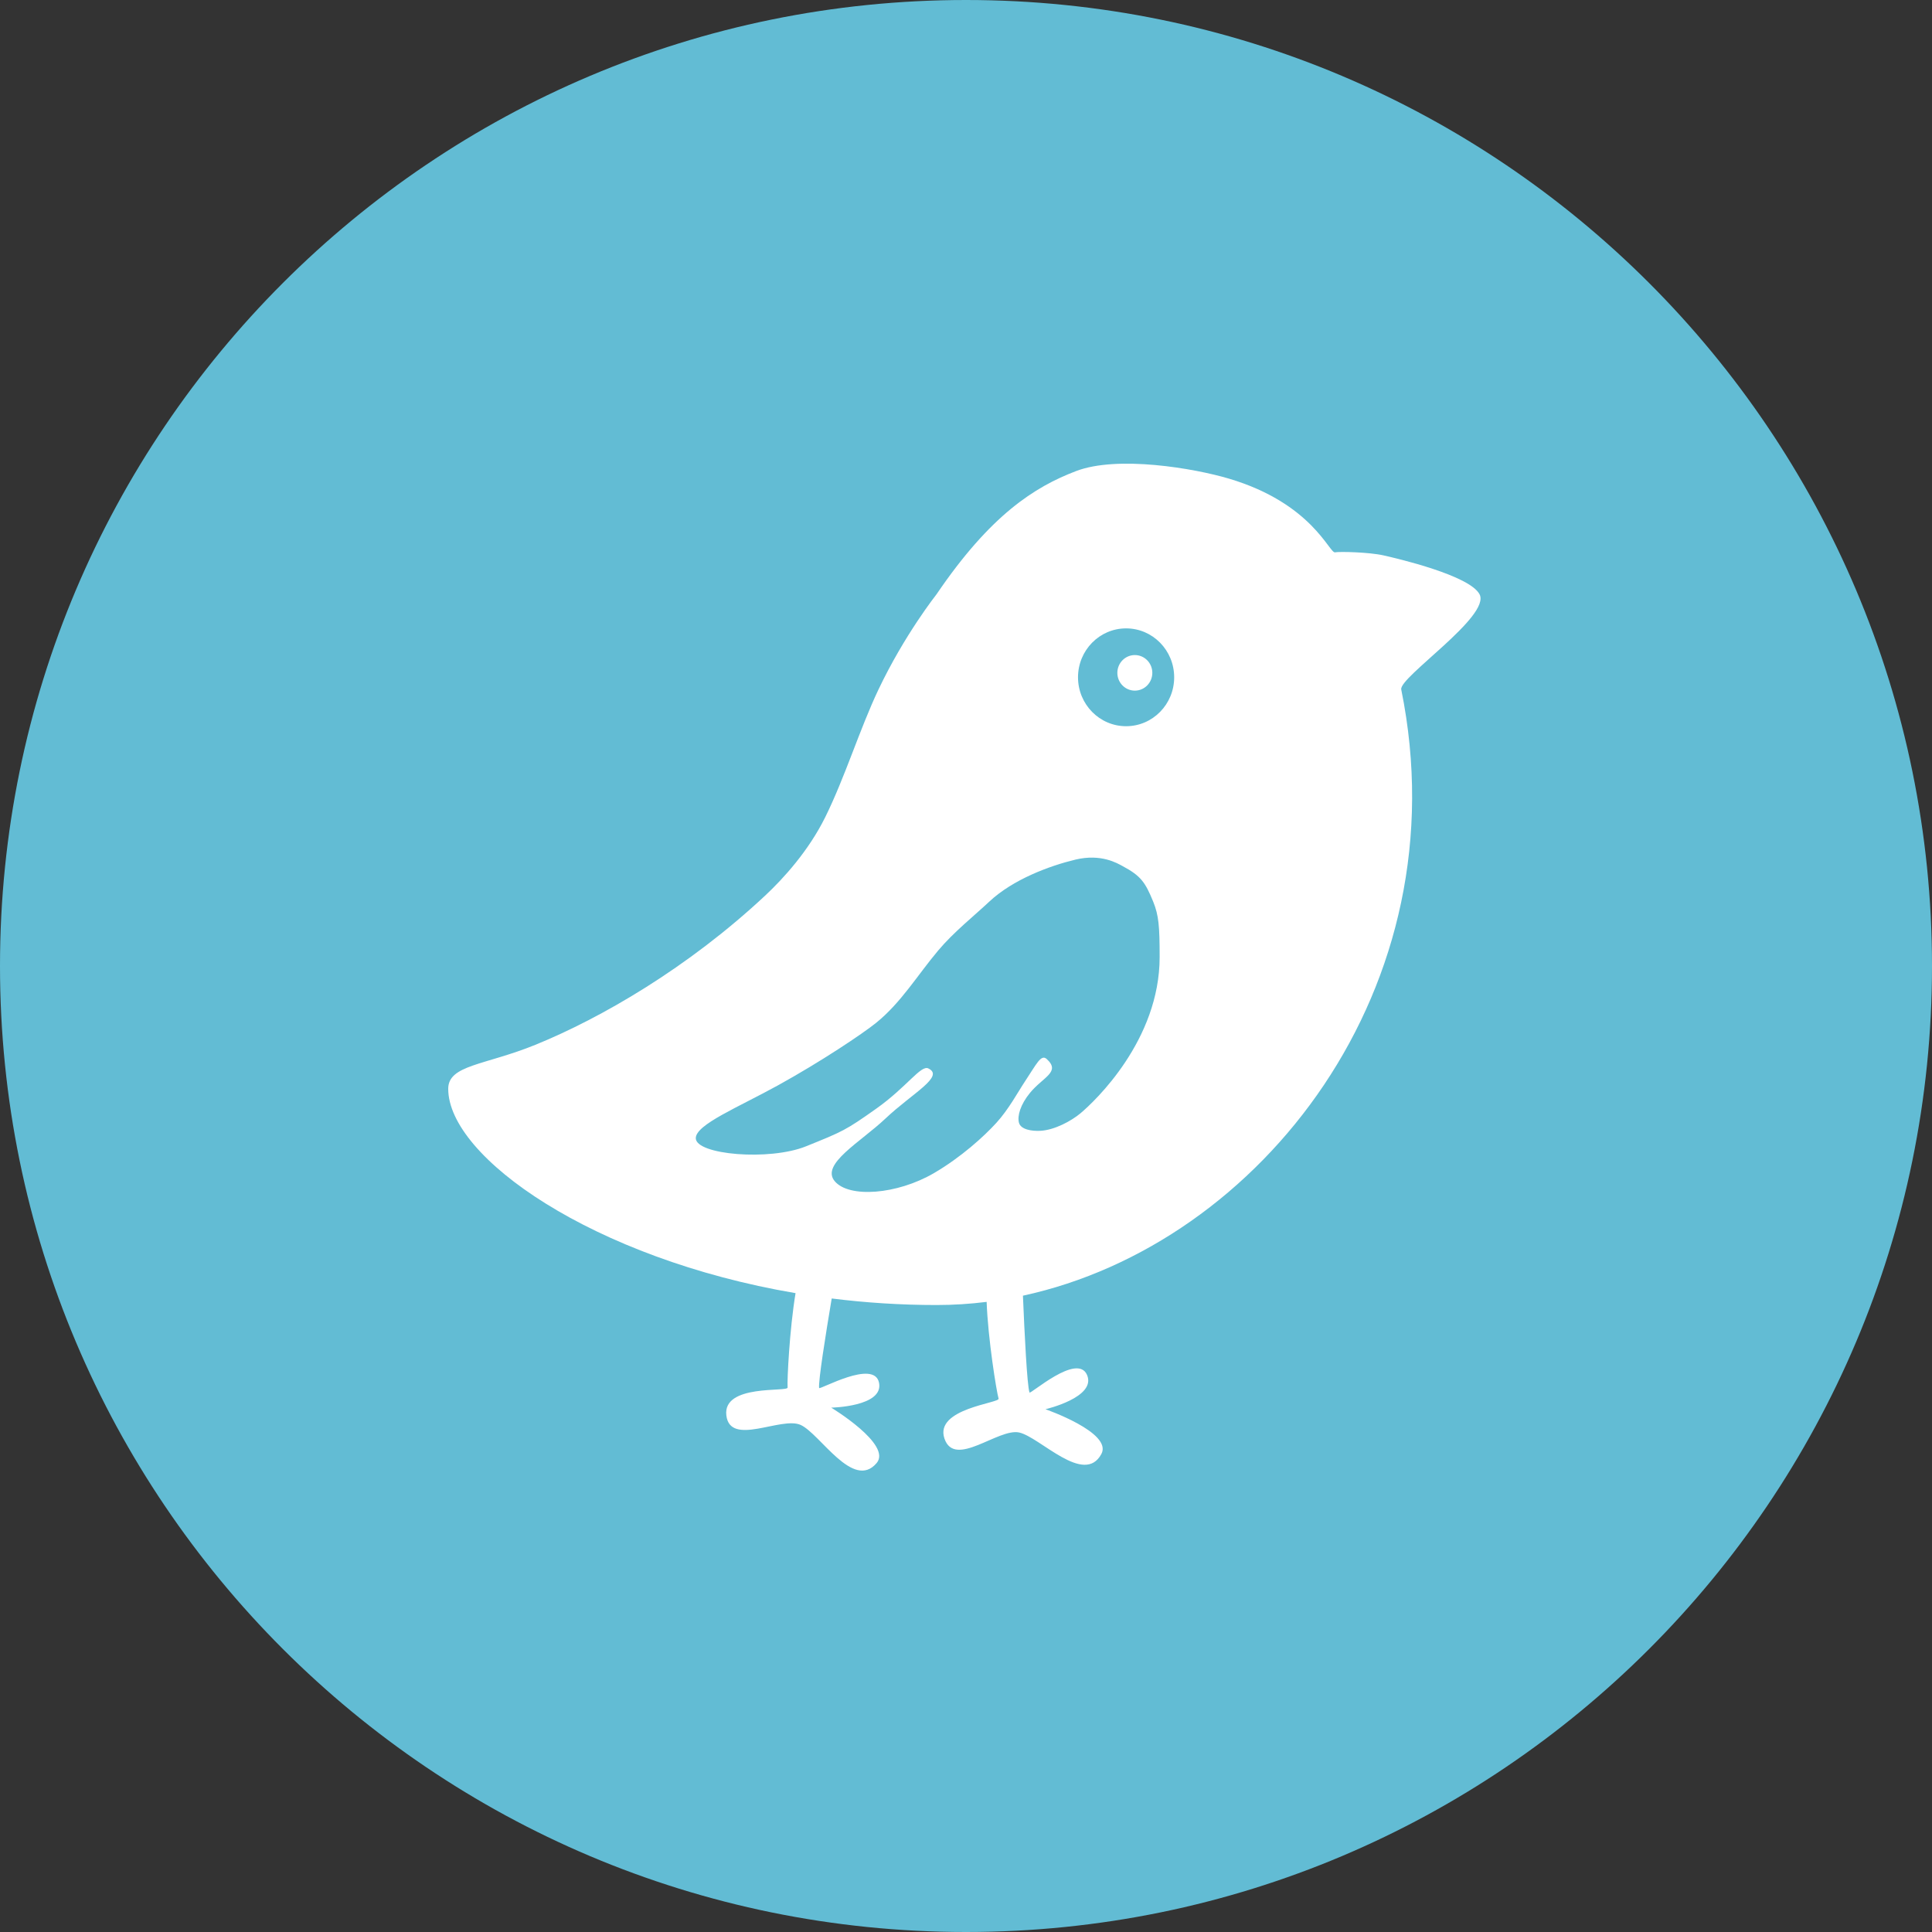 <?xml version="1.0" encoding="UTF-8" standalone="no"?>
<svg width="500px" height="500px" viewBox="0 0 500 500" version="1.1" xmlns="http://www.w3.org/2000/svg" xmlns:xlink="http://www.w3.org/1999/xlink" xmlns:sketch="http://www.bohemiancoding.com/sketch/ns">
    <rect x="0" y="0" width="500" height="500" fill="#333333" stroke="none"/>
    <!-- Generator: Sketch 3.2.2 (9983) - http://www.bohemiancoding.com/sketch -->
    <title>Bird</title>
    <desc>Created with Sketch.</desc>
    <defs></defs>
    <g id="Page-1" stroke="none" stroke-width="1" fill="none" fill-rule="evenodd" sketch:type="MSPage">
        <g id="Row-2" sketch:type="MSLayerGroup" transform="translate(-1200, 0)">
            <g id="Bird" transform="translate(1200, 0)" sketch:type="MSShapeGroup">
                <path d="M250,500 C388.071,500 500,388.071 500,250 C500,111.929 388.071,0 250,0 C111.929,0 0,111.929 0,250 C0,388.071 111.929,500 250,500 Z" fill="#62BCD4"></path>
                <path d="M264.734,335.32 C326.335,322.003 378.298,255.416 362.641,178.436 C362.003,175.299 385.906,159.439 382.902,153.793 C380.309,148.917 361.804,144.58 358.057,143.735 C354.309,142.89 346.637,142.716 345.496,142.944 C344.025,143.238 339.577,130.249 317.999,123.855 C309.044,121.201 289.256,117.802 278.484,121.915 C267.712,126.028 256.325,133.271 242.38,153.793 C242.31,153.895 234.1,164.245 227.355,178.436 C222.529,188.589 218.685,201.155 213.559,211.504 C209.27,220.167 202.823,227.295 197.993,231.808 C178.035,250.457 155.579,263.467 138.544,270.401 C125.529,275.699 116,275.583 116,281.782 C116,299.471 153.485,325.762 205.889,334.665 L205.889,334.665 C204.339,343.95 203.68,357.256 203.831,359.094 C203.931,360.322 187.007,358.115 187.976,366.291 C188.944,374.466 202.197,366.492 207.218,368.776 C212.239,371.059 220.805,385.817 226.875,378.634 C230.926,373.84 215.12,364.298 215.12,364.298 C215.12,364.298 228.742,364.051 227.492,357.854 C226.242,351.656 212.062,359.814 211.986,359.209 C211.759,357.41 213.669,345.44 215.245,336.045 C223.967,337.138 233.044,337.739 242.38,337.739 C246.719,337.739 251.046,337.463 255.342,336.924 C255.674,346.363 257.892,360.152 258.435,361.963 C258.789,363.143 241.776,364.504 244.423,372.3 C247.07,380.095 258.375,369.54 263.762,370.729 C269.148,371.919 280.595,384.573 285.038,376.286 C288.005,370.754 270.56,364.707 270.56,364.707 C270.56,364.707 283.833,361.633 281.322,355.831 C278.811,350.029 266.636,360.956 266.436,360.38 C265.804,358.562 265.143,345.033 264.734,335.32 Z M291.432,187.943 C298.305,187.943 303.876,182.275 303.876,175.284 C303.876,168.292 298.305,162.624 291.432,162.624 C284.56,162.624 278.989,168.292 278.989,175.284 C278.989,182.275 284.56,187.943 291.432,187.943 Z M293.695,178.736 C296.194,178.736 298.22,176.675 298.22,174.133 C298.22,171.59 296.194,169.529 293.695,169.529 C291.196,169.529 289.17,171.59 289.17,174.133 C289.17,176.675 291.196,178.736 293.695,178.736 Z M208.611,296.661 C218.138,292.816 218.822,292.548 226.752,286.935 C234.682,281.321 238.308,275.581 240.241,276.501 C244.584,278.57 236.089,282.925 229.162,289.473 C222.682,295.599 212.323,301.286 216.023,305.691 C219.723,310.095 232.136,309.185 241.713,303.596 C248.71,299.512 254.68,294.09 257.882,290.566 C261.085,287.042 263.377,282.699 265.297,279.814 C268.27,275.346 269.421,272.734 270.892,274.077 C274.591,277.454 269.945,278.701 266.55,282.847 C264.076,285.866 263.238,288.813 263.707,290.566 C264.176,292.319 266.974,292.76 269.175,292.656 C272.95,292.476 277.3,290.07 279.638,288.11 C283.339,285.008 300.114,269.2 300.114,247.686 C300.114,239.741 299.887,236.898 298.449,233.357 C296.38,228.261 295.193,226.652 290.568,224.168 C289.172,223.418 284.989,220.867 278.317,222.468 C271.645,224.068 262.143,227.591 256.007,233.357 C252.128,237.001 246.812,241.222 242.807,245.982 C237.421,252.384 233.216,259.472 226.752,264.699 C223.272,267.513 212.485,274.735 201.371,280.869 C190.989,286.599 180.069,291.031 180.069,294.563 C180.069,298.846 199.083,300.507 208.611,296.661 Z" fill="#FFFFFF"></path>
            </g>
        </g>
    </g>
</svg>